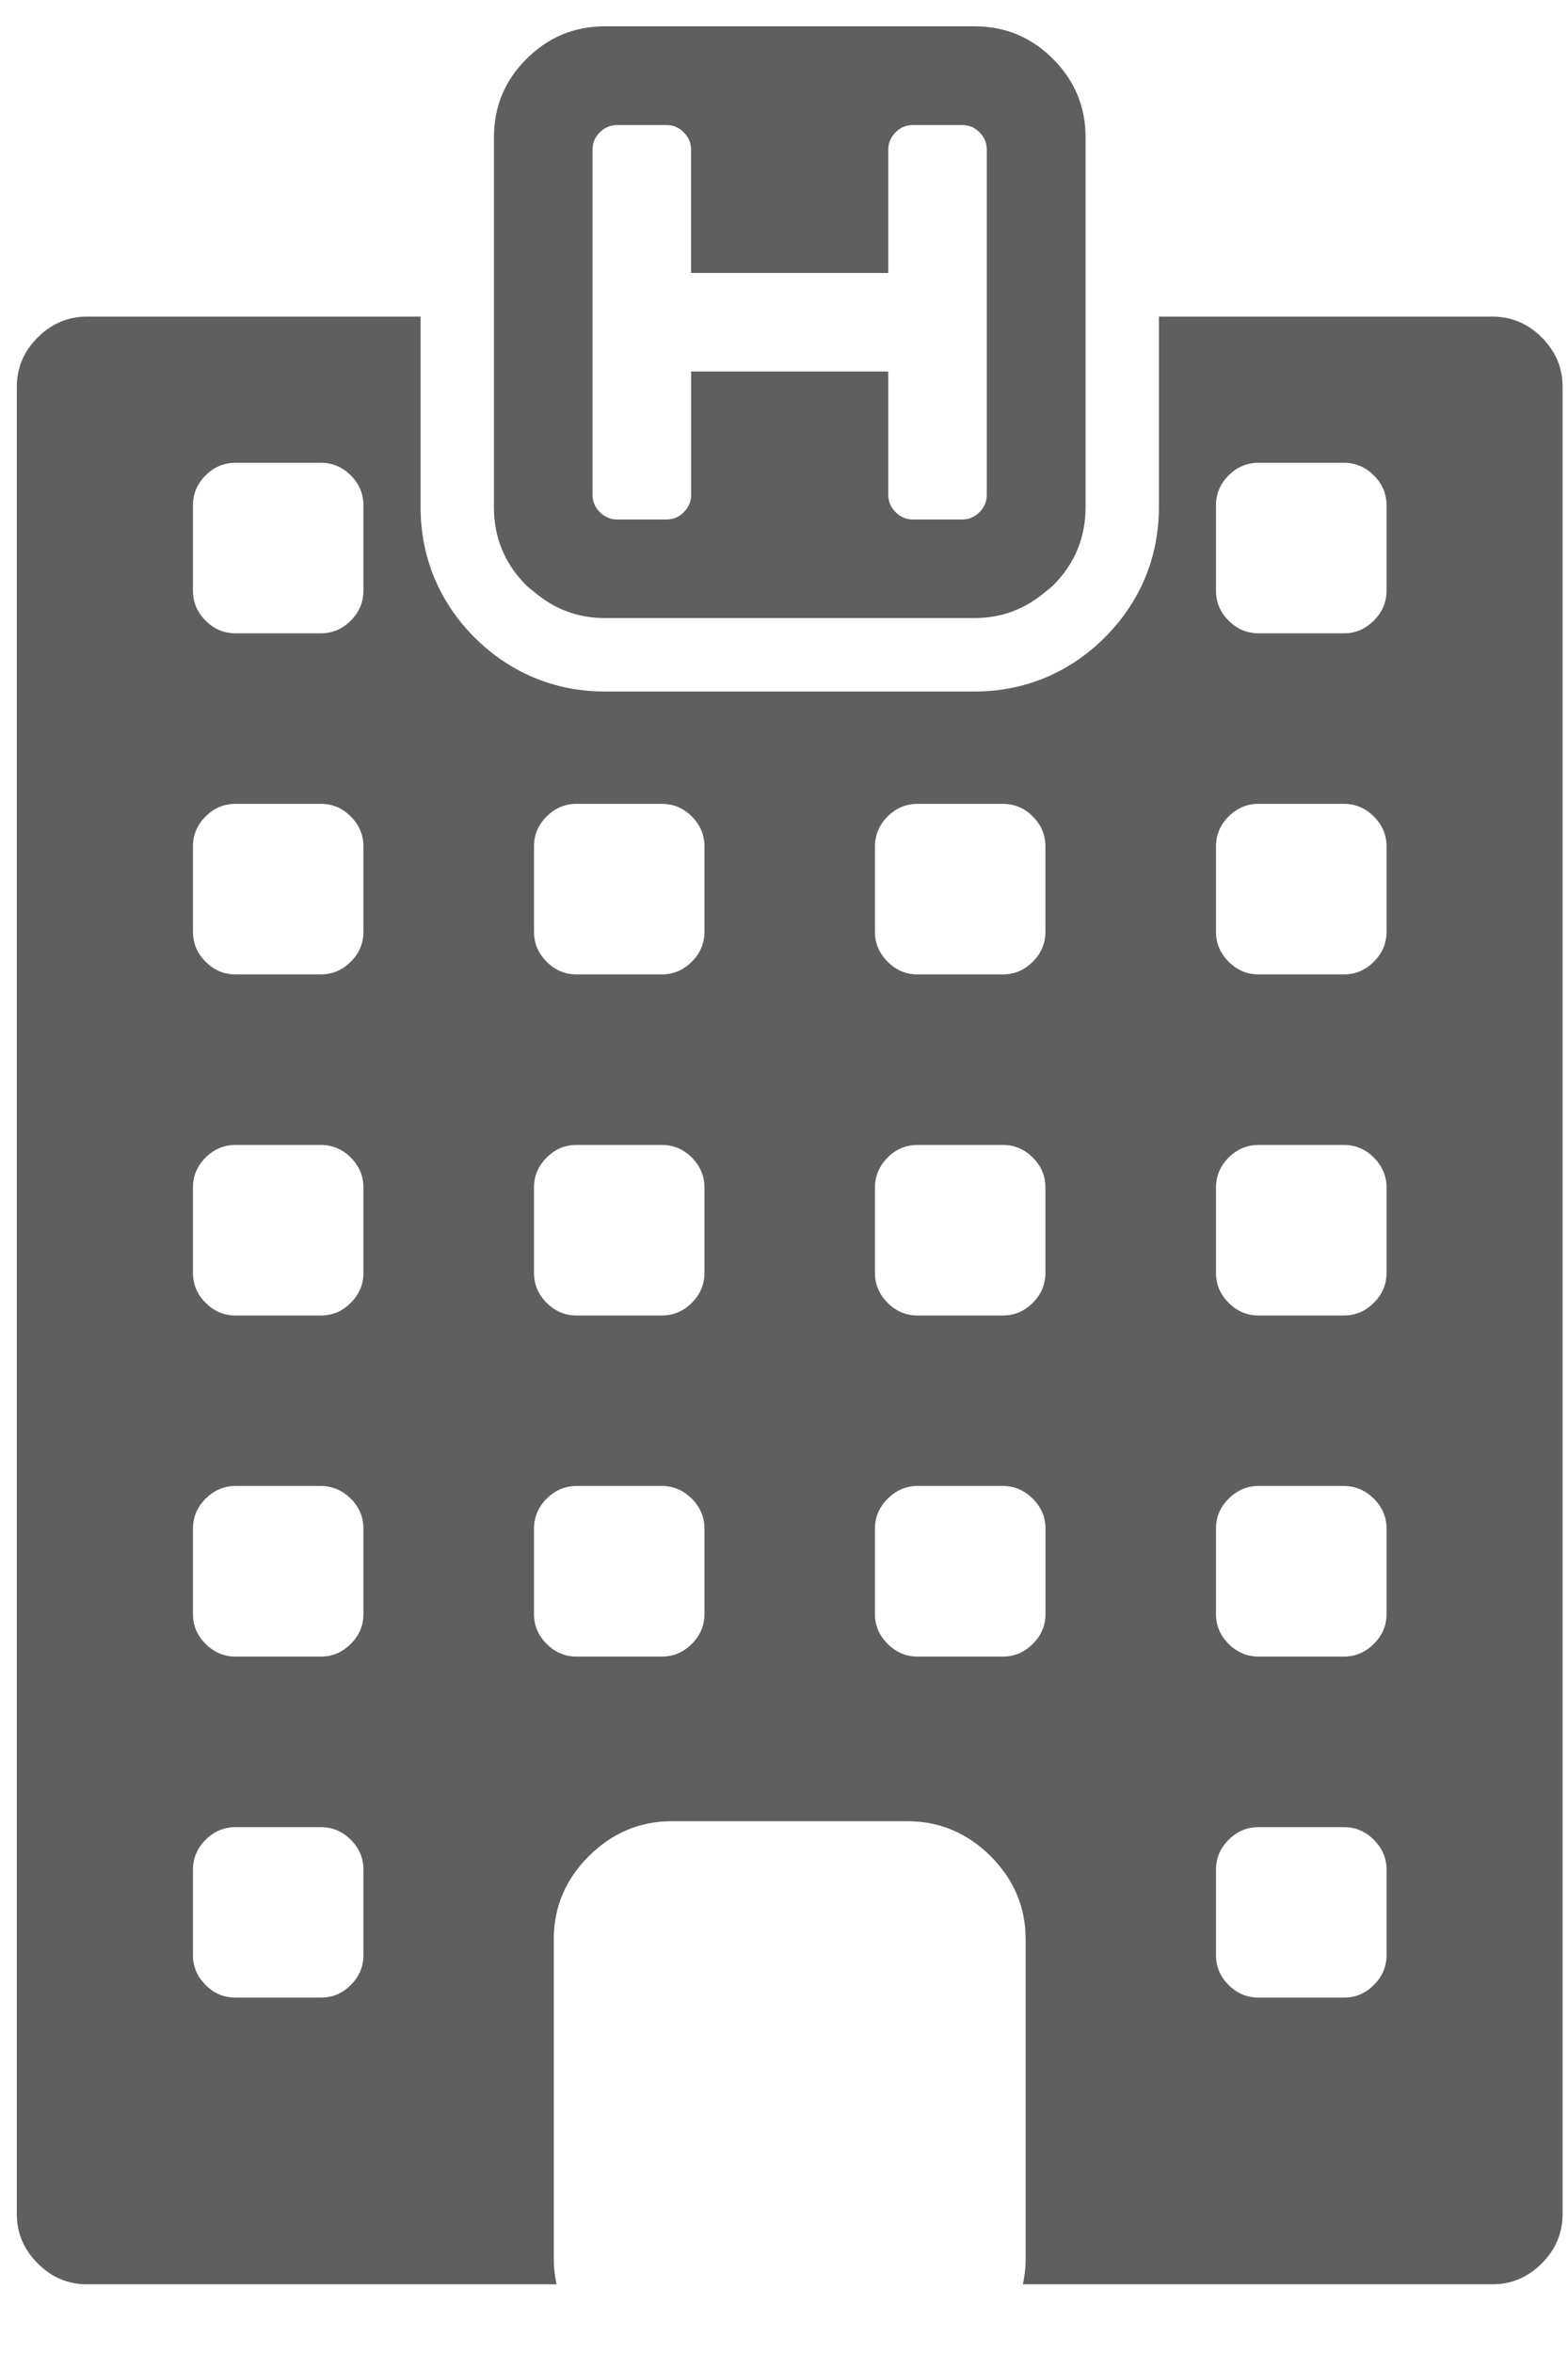 <svg 
 xmlns="http://www.w3.org/2000/svg"
 xmlns:xlink="http://www.w3.org/1999/xlink"
 width="18px" height="27px">
<path fill-rule="evenodd"  fill="rgb(95, 95, 95)"
 d="M17.699,25.972 C17.539,26.132 17.350,26.212 17.131,26.212 L11.742,26.212 C11.762,26.119 11.774,26.024 11.774,25.924 L11.774,24.599 L11.774,22.252 C11.774,21.886 11.640,21.568 11.372,21.299 C11.104,21.033 10.786,20.898 10.420,20.898 L7.711,20.898 C7.344,20.898 7.027,21.033 6.759,21.299 C6.490,21.568 6.357,21.886 6.357,22.252 L6.357,24.599 L6.357,25.924 C6.357,26.024 6.369,26.119 6.389,26.212 L1.000,26.212 C0.781,26.212 0.592,26.132 0.433,25.972 C0.273,25.813 0.193,25.624 0.193,25.406 L0.193,4.439 C0.193,4.221 0.273,4.032 0.433,3.872 C0.592,3.713 0.782,3.633 1.000,3.633 L4.828,3.633 L4.828,5.246 L4.828,5.819 C4.828,6.392 5.042,6.909 5.448,7.315 C5.854,7.720 6.371,7.935 6.943,7.935 L11.188,7.935 C11.760,7.935 12.277,7.720 12.683,7.314 C13.089,6.909 13.304,6.392 13.304,5.819 L13.304,5.246 L13.304,3.633 L17.131,3.633 C17.350,3.633 17.539,3.713 17.699,3.872 C17.858,4.032 17.938,4.221 17.938,4.439 L17.938,25.406 C17.938,25.624 17.858,25.813 17.699,25.972 ZM4.172,5.799 C4.172,5.667 4.124,5.552 4.027,5.455 C3.930,5.359 3.815,5.310 3.683,5.310 L2.704,5.310 C2.571,5.310 2.457,5.359 2.360,5.455 C2.263,5.552 2.215,5.667 2.215,5.799 L2.215,6.777 C2.215,6.910 2.263,7.025 2.360,7.121 C2.457,7.219 2.571,7.267 2.704,7.267 L3.683,7.267 C3.815,7.267 3.930,7.219 4.027,7.121 C4.124,7.025 4.172,6.910 4.172,6.777 L4.172,5.799 ZM4.172,9.713 C4.172,9.581 4.124,9.466 4.027,9.369 C3.930,9.272 3.815,9.224 3.683,9.224 L2.704,9.224 C2.571,9.224 2.457,9.272 2.360,9.369 C2.263,9.466 2.215,9.581 2.215,9.713 L2.215,10.691 C2.215,10.824 2.263,10.939 2.360,11.035 C2.457,11.133 2.571,11.181 2.704,11.181 L3.683,11.181 C3.815,11.181 3.930,11.133 4.027,11.035 C4.124,10.939 4.172,10.824 4.172,10.691 L4.172,9.713 ZM4.172,13.627 C4.172,13.495 4.124,13.380 4.027,13.283 C3.930,13.186 3.815,13.138 3.683,13.138 L2.704,13.138 C2.571,13.138 2.457,13.186 2.360,13.283 C2.263,13.380 2.215,13.495 2.215,13.627 L2.215,14.605 C2.215,14.738 2.263,14.853 2.360,14.949 C2.457,15.047 2.571,15.095 2.704,15.095 L3.683,15.095 C3.815,15.095 3.930,15.047 4.027,14.949 C4.124,14.853 4.172,14.738 4.172,14.605 L4.172,13.627 ZM4.172,17.541 C4.172,17.409 4.124,17.294 4.027,17.197 C3.930,17.101 3.815,17.051 3.683,17.051 L2.704,17.051 C2.571,17.051 2.457,17.101 2.360,17.197 C2.263,17.294 2.215,17.409 2.215,17.541 L2.215,18.520 C2.215,18.652 2.263,18.767 2.360,18.863 C2.457,18.960 2.571,19.009 2.704,19.009 L3.683,19.009 C3.815,19.009 3.930,18.960 4.027,18.863 C4.124,18.767 4.172,18.652 4.172,18.520 L4.172,17.541 ZM4.172,21.455 C4.172,21.322 4.124,21.208 4.027,21.111 C3.930,21.014 3.815,20.966 3.683,20.966 L2.704,20.966 C2.571,20.966 2.457,21.014 2.360,21.111 C2.263,21.208 2.215,21.322 2.215,21.455 L2.215,22.434 C2.215,22.566 2.263,22.681 2.360,22.777 C2.457,22.875 2.571,22.922 2.704,22.922 L3.683,22.922 C3.815,22.922 3.930,22.875 4.027,22.777 C4.124,22.681 4.172,22.566 4.172,22.434 L4.172,21.455 ZM8.087,9.713 C8.087,9.581 8.038,9.466 7.942,9.369 C7.845,9.272 7.730,9.224 7.597,9.224 L6.619,9.224 C6.486,9.224 6.372,9.272 6.275,9.369 C6.178,9.466 6.130,9.581 6.130,9.713 L6.130,10.691 C6.130,10.824 6.178,10.939 6.275,11.035 C6.372,11.133 6.486,11.181 6.619,11.181 L7.597,11.181 C7.730,11.181 7.845,11.133 7.942,11.035 C8.038,10.939 8.087,10.824 8.087,10.691 L8.087,9.713 ZM8.087,13.627 C8.087,13.495 8.038,13.380 7.942,13.283 C7.845,13.186 7.730,13.138 7.597,13.138 L6.619,13.138 C6.486,13.138 6.372,13.186 6.275,13.283 C6.178,13.380 6.130,13.495 6.130,13.627 L6.130,14.605 C6.130,14.738 6.178,14.853 6.275,14.949 C6.372,15.047 6.486,15.095 6.619,15.095 L7.597,15.095 C7.730,15.095 7.845,15.047 7.942,14.949 C8.038,14.853 8.087,14.738 8.087,14.605 L8.087,13.627 ZM8.087,17.541 C8.087,17.409 8.038,17.294 7.942,17.197 C7.845,17.101 7.730,17.051 7.597,17.051 L6.619,17.051 C6.486,17.051 6.372,17.101 6.275,17.197 C6.178,17.294 6.130,17.409 6.130,17.541 L6.130,18.519 C6.130,18.652 6.178,18.767 6.275,18.863 C6.372,18.960 6.486,19.009 6.619,19.009 L7.597,19.009 C7.730,19.009 7.845,18.960 7.942,18.863 C8.038,18.767 8.087,18.652 8.087,18.519 L8.087,17.541 ZM12.001,9.713 C12.001,9.581 11.953,9.466 11.856,9.369 C11.759,9.272 11.644,9.224 11.512,9.224 L10.533,9.224 C10.401,9.224 10.286,9.272 10.189,9.369 C10.093,9.466 10.044,9.581 10.044,9.713 L10.044,10.691 C10.044,10.824 10.093,10.939 10.189,11.035 C10.286,11.133 10.401,11.181 10.533,11.181 L11.512,11.181 C11.644,11.181 11.759,11.133 11.856,11.035 C11.953,10.939 12.001,10.824 12.001,10.691 L12.001,9.713 ZM12.001,13.627 C12.001,13.495 11.953,13.380 11.856,13.283 C11.759,13.186 11.644,13.138 11.512,13.138 L10.533,13.138 C10.401,13.138 10.286,13.186 10.189,13.283 C10.093,13.380 10.044,13.495 10.044,13.627 L10.044,14.605 C10.044,14.738 10.093,14.853 10.189,14.949 C10.286,15.047 10.401,15.095 10.533,15.095 L11.512,15.095 C11.644,15.095 11.759,15.047 11.856,14.949 C11.953,14.853 12.001,14.738 12.001,14.605 L12.001,13.627 ZM12.002,17.541 C12.002,17.409 11.953,17.294 11.856,17.197 C11.759,17.101 11.645,17.051 11.512,17.051 L10.534,17.051 C10.401,17.051 10.287,17.101 10.190,17.197 C10.093,17.294 10.044,17.409 10.044,17.541 L10.044,18.520 C10.044,18.652 10.093,18.767 10.190,18.863 C10.287,18.960 10.401,19.009 10.534,19.009 L11.512,19.009 C11.645,19.009 11.759,18.960 11.856,18.863 C11.953,18.767 12.002,18.652 12.002,18.520 L12.002,17.541 ZM15.917,5.799 C15.917,5.667 15.868,5.552 15.771,5.455 C15.674,5.359 15.560,5.310 15.427,5.310 L14.448,5.310 C14.316,5.310 14.201,5.359 14.104,5.455 C14.007,5.552 13.959,5.667 13.959,5.799 L13.959,6.777 C13.959,6.910 14.007,7.025 14.104,7.121 C14.201,7.219 14.316,7.267 14.448,7.267 L15.427,7.267 C15.560,7.267 15.674,7.219 15.771,7.121 C15.868,7.025 15.917,6.910 15.917,6.777 L15.917,5.799 ZM15.917,9.713 C15.917,9.581 15.868,9.466 15.771,9.369 C15.674,9.272 15.560,9.224 15.427,9.224 L14.448,9.224 C14.316,9.224 14.201,9.272 14.104,9.369 C14.007,9.466 13.959,9.581 13.959,9.713 L13.959,10.691 C13.959,10.824 14.007,10.939 14.104,11.035 C14.201,11.133 14.316,11.181 14.448,11.181 L15.427,11.181 C15.560,11.181 15.674,11.133 15.771,11.035 C15.868,10.939 15.917,10.824 15.917,10.691 L15.917,9.713 ZM15.917,13.627 C15.917,13.495 15.868,13.380 15.771,13.283 C15.674,13.186 15.560,13.138 15.427,13.138 L14.448,13.138 C14.316,13.138 14.201,13.186 14.104,13.283 C14.007,13.380 13.959,13.495 13.959,13.627 L13.959,14.605 C13.959,14.738 14.007,14.853 14.104,14.949 C14.201,15.047 14.316,15.095 14.448,15.095 L15.427,15.095 C15.560,15.095 15.674,15.047 15.771,14.949 C15.868,14.853 15.917,14.738 15.917,14.605 L15.917,13.627 ZM15.917,17.541 C15.917,17.409 15.868,17.294 15.771,17.197 C15.674,17.101 15.560,17.051 15.427,17.051 L14.448,17.051 C14.316,17.051 14.201,17.101 14.104,17.197 C14.007,17.294 13.959,17.409 13.959,17.541 L13.959,18.520 C13.959,18.652 14.007,18.767 14.104,18.863 C14.201,18.960 14.316,19.009 14.448,19.009 L15.427,19.009 C15.560,19.009 15.674,18.960 15.771,18.863 C15.868,18.767 15.917,18.652 15.917,18.520 L15.917,17.541 ZM15.917,21.455 C15.917,21.322 15.868,21.208 15.771,21.111 C15.674,21.014 15.560,20.966 15.427,20.966 L14.448,20.966 C14.316,20.966 14.201,21.014 14.104,21.111 C14.007,21.208 13.959,21.322 13.959,21.455 L13.959,22.434 C13.959,22.566 14.007,22.681 14.104,22.777 C14.201,22.875 14.316,22.922 14.448,22.922 L15.427,22.922 C15.560,22.922 15.674,22.875 15.771,22.777 C15.868,22.681 15.917,22.566 15.917,22.434 L15.917,21.455 ZM12.001,6.791 C11.769,6.988 11.500,7.092 11.188,7.092 L10.165,7.092 L7.966,7.092 L6.943,7.092 C6.631,7.092 6.362,6.988 6.131,6.791 C6.102,6.766 6.071,6.747 6.044,6.719 C5.794,6.470 5.670,6.170 5.670,5.819 L5.670,5.246 L5.670,3.633 L5.670,1.576 C5.670,1.225 5.794,0.925 6.044,0.676 C6.293,0.427 6.593,0.302 6.943,0.302 L11.188,0.302 C11.539,0.302 11.839,0.427 12.088,0.676 C12.337,0.925 12.462,1.225 12.462,1.576 L12.462,3.633 L12.462,5.246 L12.462,5.819 C12.462,6.170 12.337,6.470 12.088,6.719 C12.060,6.747 12.030,6.767 12.001,6.791 ZM11.328,5.310 L11.328,5.246 L11.328,3.633 L11.328,1.717 C11.328,1.640 11.300,1.575 11.244,1.518 C11.189,1.462 11.122,1.435 11.046,1.435 L10.480,1.435 C10.403,1.435 10.337,1.462 10.281,1.518 C10.225,1.574 10.197,1.640 10.197,1.717 L10.197,3.132 L7.933,3.132 L7.933,1.717 C7.933,1.640 7.905,1.575 7.849,1.518 C7.793,1.462 7.727,1.435 7.650,1.435 L7.085,1.435 C7.008,1.435 6.942,1.462 6.886,1.518 C6.830,1.574 6.802,1.640 6.802,1.717 L6.802,3.633 L6.802,3.633 L6.802,5.246 L6.802,5.310 L6.802,5.678 C6.802,5.754 6.830,5.821 6.886,5.877 C6.942,5.933 7.008,5.961 7.085,5.961 L7.651,5.961 C7.727,5.961 7.794,5.933 7.850,5.877 C7.906,5.821 7.934,5.754 7.934,5.678 L7.934,5.448 L7.934,5.246 L7.934,4.263 L10.197,4.263 L10.197,5.246 L10.197,5.448 L10.197,5.678 C10.197,5.754 10.225,5.821 10.281,5.877 C10.337,5.933 10.403,5.961 10.480,5.961 L11.046,5.961 C11.122,5.961 11.188,5.933 11.244,5.877 C11.300,5.821 11.328,5.754 11.328,5.678 L11.328,5.310 Z"/>
</svg>